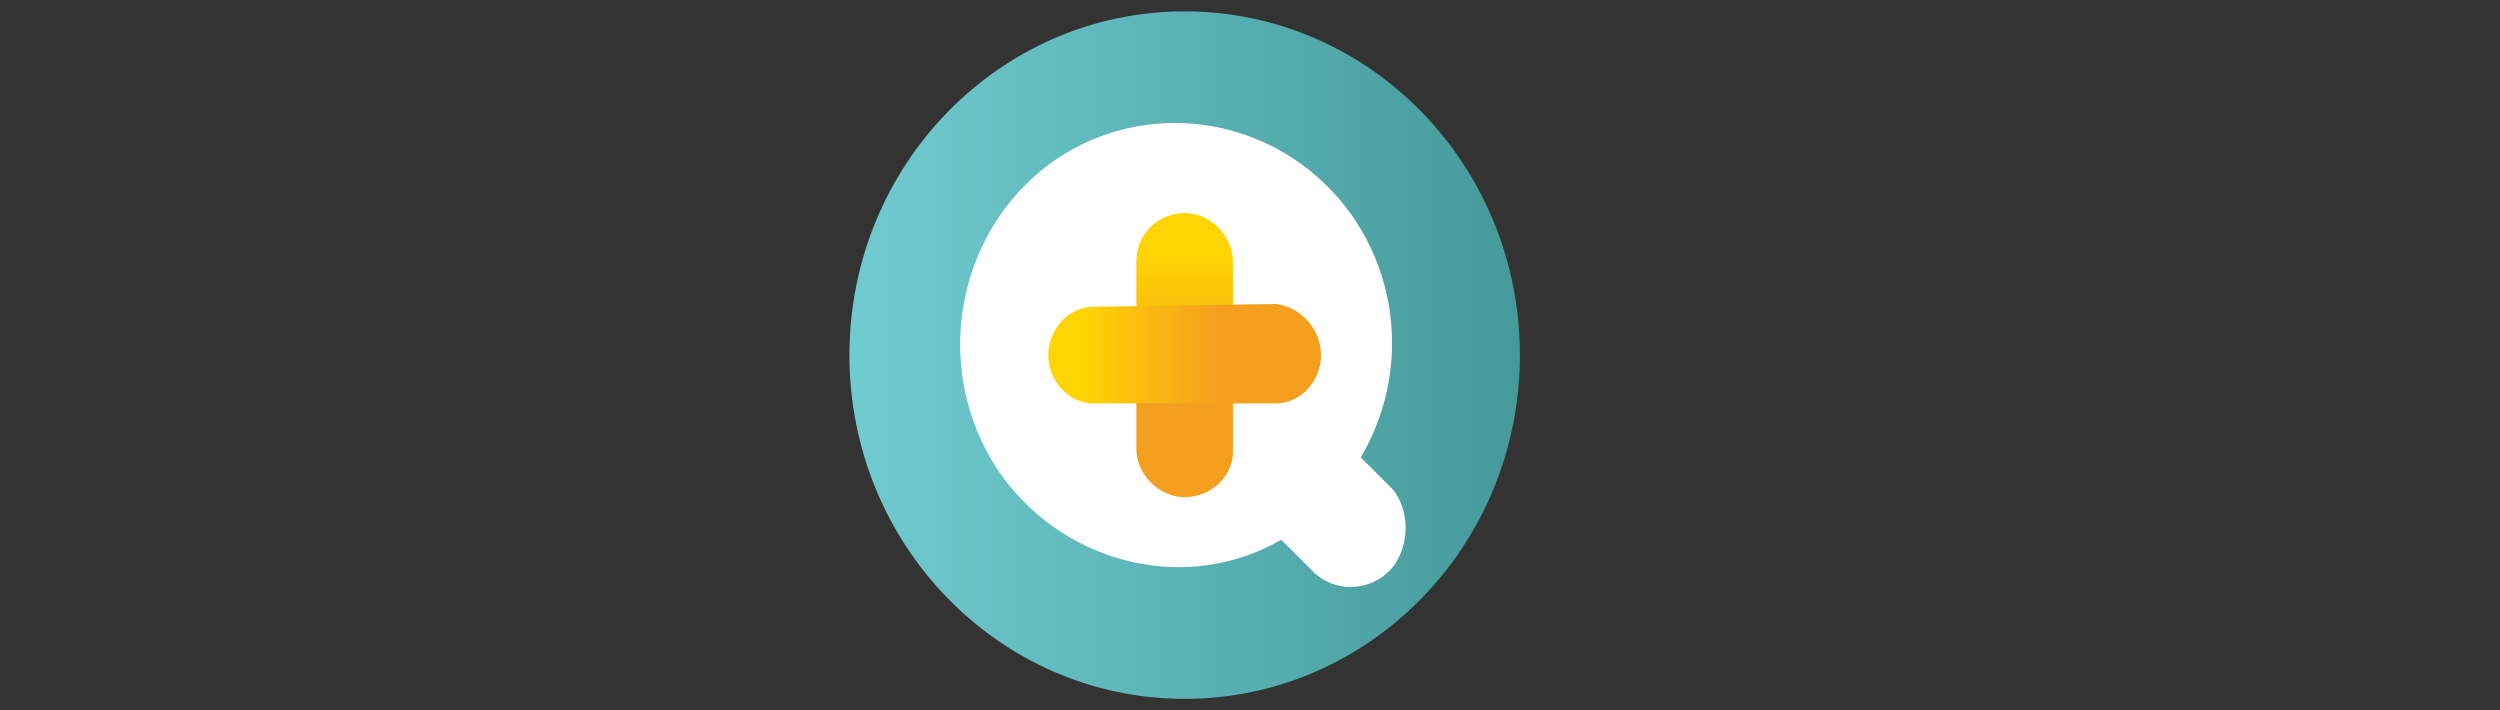<svg enable-background="new 0 0 88 25" viewBox="0 0 88 25" xmlns="http://www.w3.org/2000/svg" xmlns:xlink="http://www.w3.org/1999/xlink"><rect x="0" y="0" width="88" height="25" fill="#333333" stroke="none"/><linearGradient id="a" gradientTransform="matrix(24.72 0 0 -24.673 6191.029 9708.394)" gradientUnits="userSpaceOnUse" x1="-249.232" x2="-248.279" y1="392.97" y2="392.97"><stop offset="0" stop-color="#70cbd0"/><stop offset="1" stop-color="#459999"/></linearGradient><linearGradient id="b"><stop offset="0" stop-color="#fed402"/><stop offset="1" stop-color="#f49f1e"/></linearGradient><linearGradient id="c" gradientTransform="matrix(3.57 0 0 -10.158 681.379 3779.053)" gradientUnits="userSpaceOnUse" x1="-179.176" x2="-179.176" xlink:href="#b" y1="371.145" y2="370.646"/><linearGradient id="d" gradientTransform="matrix(10.178 0 0 -3.563 2402.683 1084.957)" gradientUnits="userSpaceOnUse" x1="-232.327" x2="-231.843" xlink:href="#b" y1="300.968" y2="300.968"/><g clip-rule="evenodd" fill-rule="evenodd"><ellipse cx="41.7" cy="12.5" fill="url(#a)" rx="11.8" ry="12.1"/><path d="m49 17.2-1.1-1.1c2-3.4 1.2-7.7-1.8-10.1s-7.3-2.2-10 .5-3.1 7.1-.8 10.3c2.3 3.1 6.5 4.1 9.8 2.2l1.1 1.1c.8.8 2 .7 2.7 0s.8-2.1.1-2.9z" fill="#fff"/><path d="m43.4 9.2c0-.9-.8-1.7-1.7-1.7s-1.7.7-1.7 1.7v6.6c0 .9.8 1.7 1.7 1.7s1.7-.7 1.7-1.6z" fill="url(#c)"/><path d="m38.5 10.8c-.9 0-1.6.8-1.6 1.7s.7 1.7 1.6 1.7h6.4c.9 0 1.6-.8 1.6-1.7s-.7-1.7-1.6-1.8z" fill="url(#d)"/></g></svg>